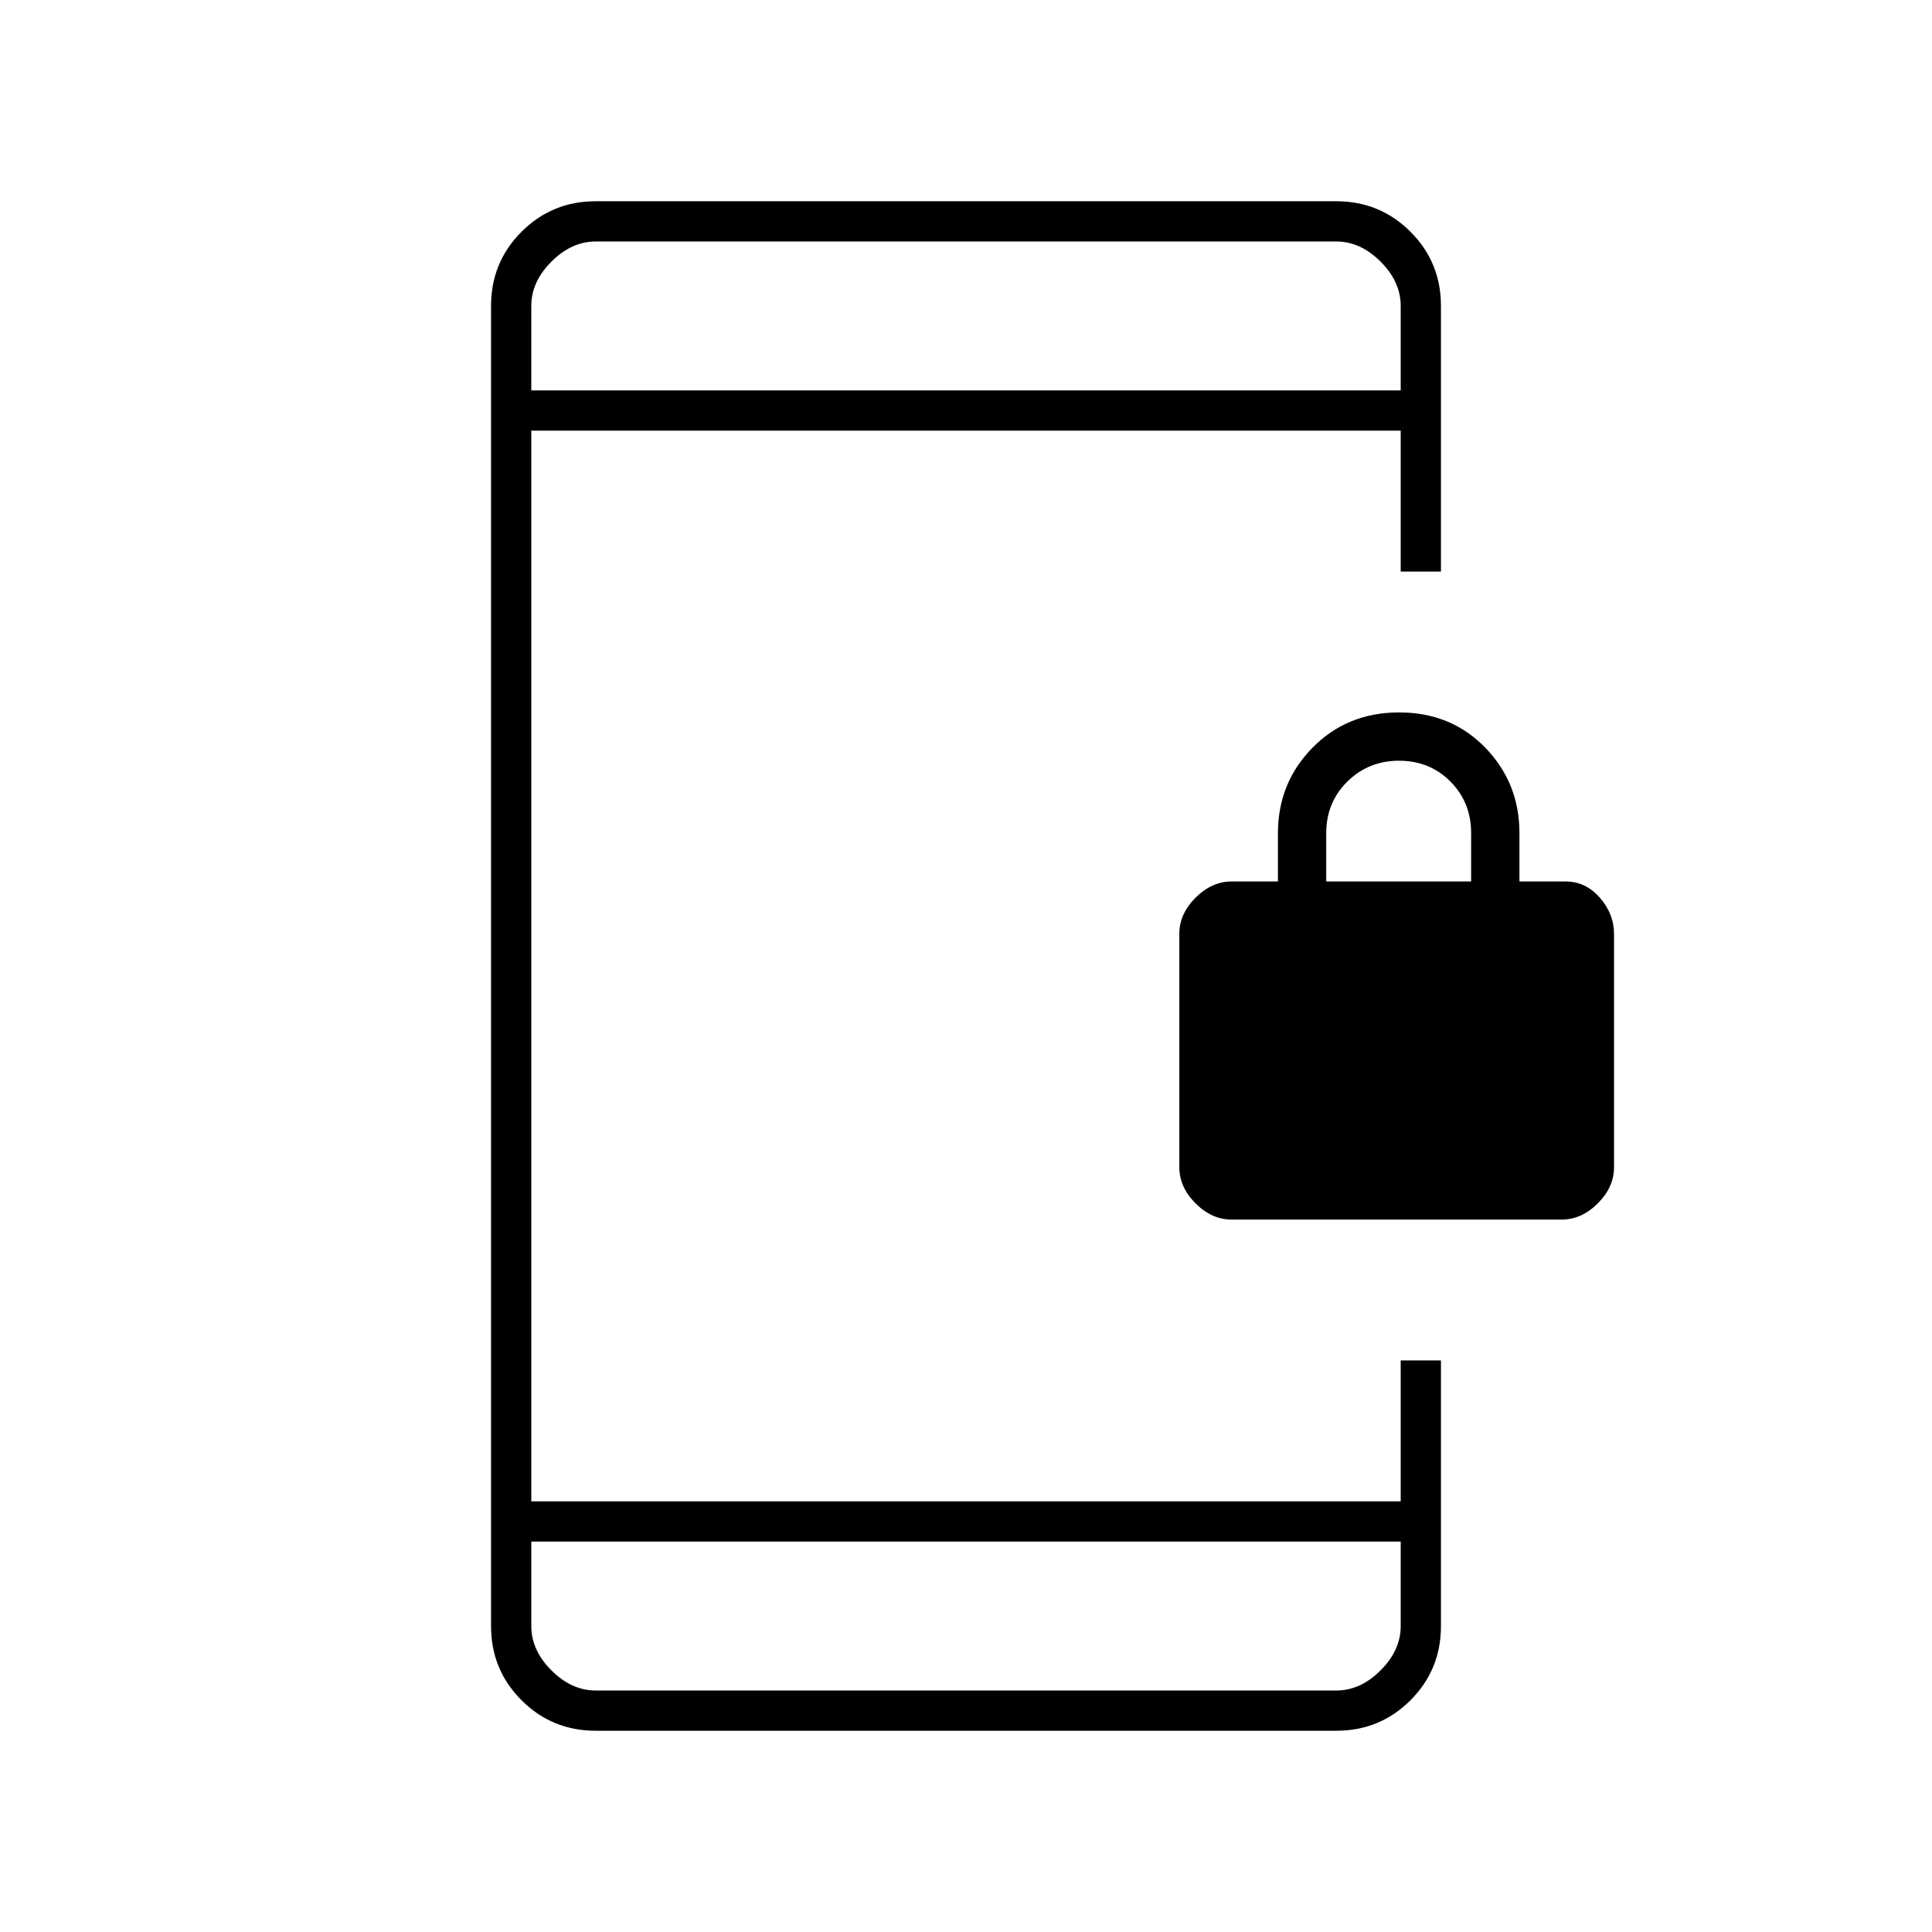 <svg xmlns="http://www.w3.org/2000/svg" height="20" viewBox="0 -960 960 960" width="20"><path d="M612-354q-9.88 0-17.94-8.06T586-380v-116q0-9.88 8.06-17.94T612-522h23v-24q0-25 17.21-42.5t43-17.5Q721-606 738-588.5t17 42.5v24h23q9.88 0 16.94 8.06Q802-505.88 802-496v116q0 9.88-8.06 17.94T776-354H612Zm47-168h72v-24q0-15.3-10.29-25.65Q710.42-582 695.21-582t-25.71 10.35Q659-561.3 659-546v24ZM296-100q-21.7 0-36.85-15.15Q244-130.3 244-152v-656q0-21.7 15.15-36.85Q274.3-860 296-860h368q21.7 0 36.85 15.15Q716-829.7 716-808v132h-20v-70H264v532h432v-70h20v132q0 21.7-15.15 36.85Q685.7-100 664-100H296Zm-32-94v42q0 12 10 22t22 10h368q12 0 22-10t10-22v-42H264Zm0-572h432v-42q0-12-10-22t-22-10H296q-12 0-22 10t-10 22v42Zm0 0v-74 74Zm0 572v74-74Z"/></svg>